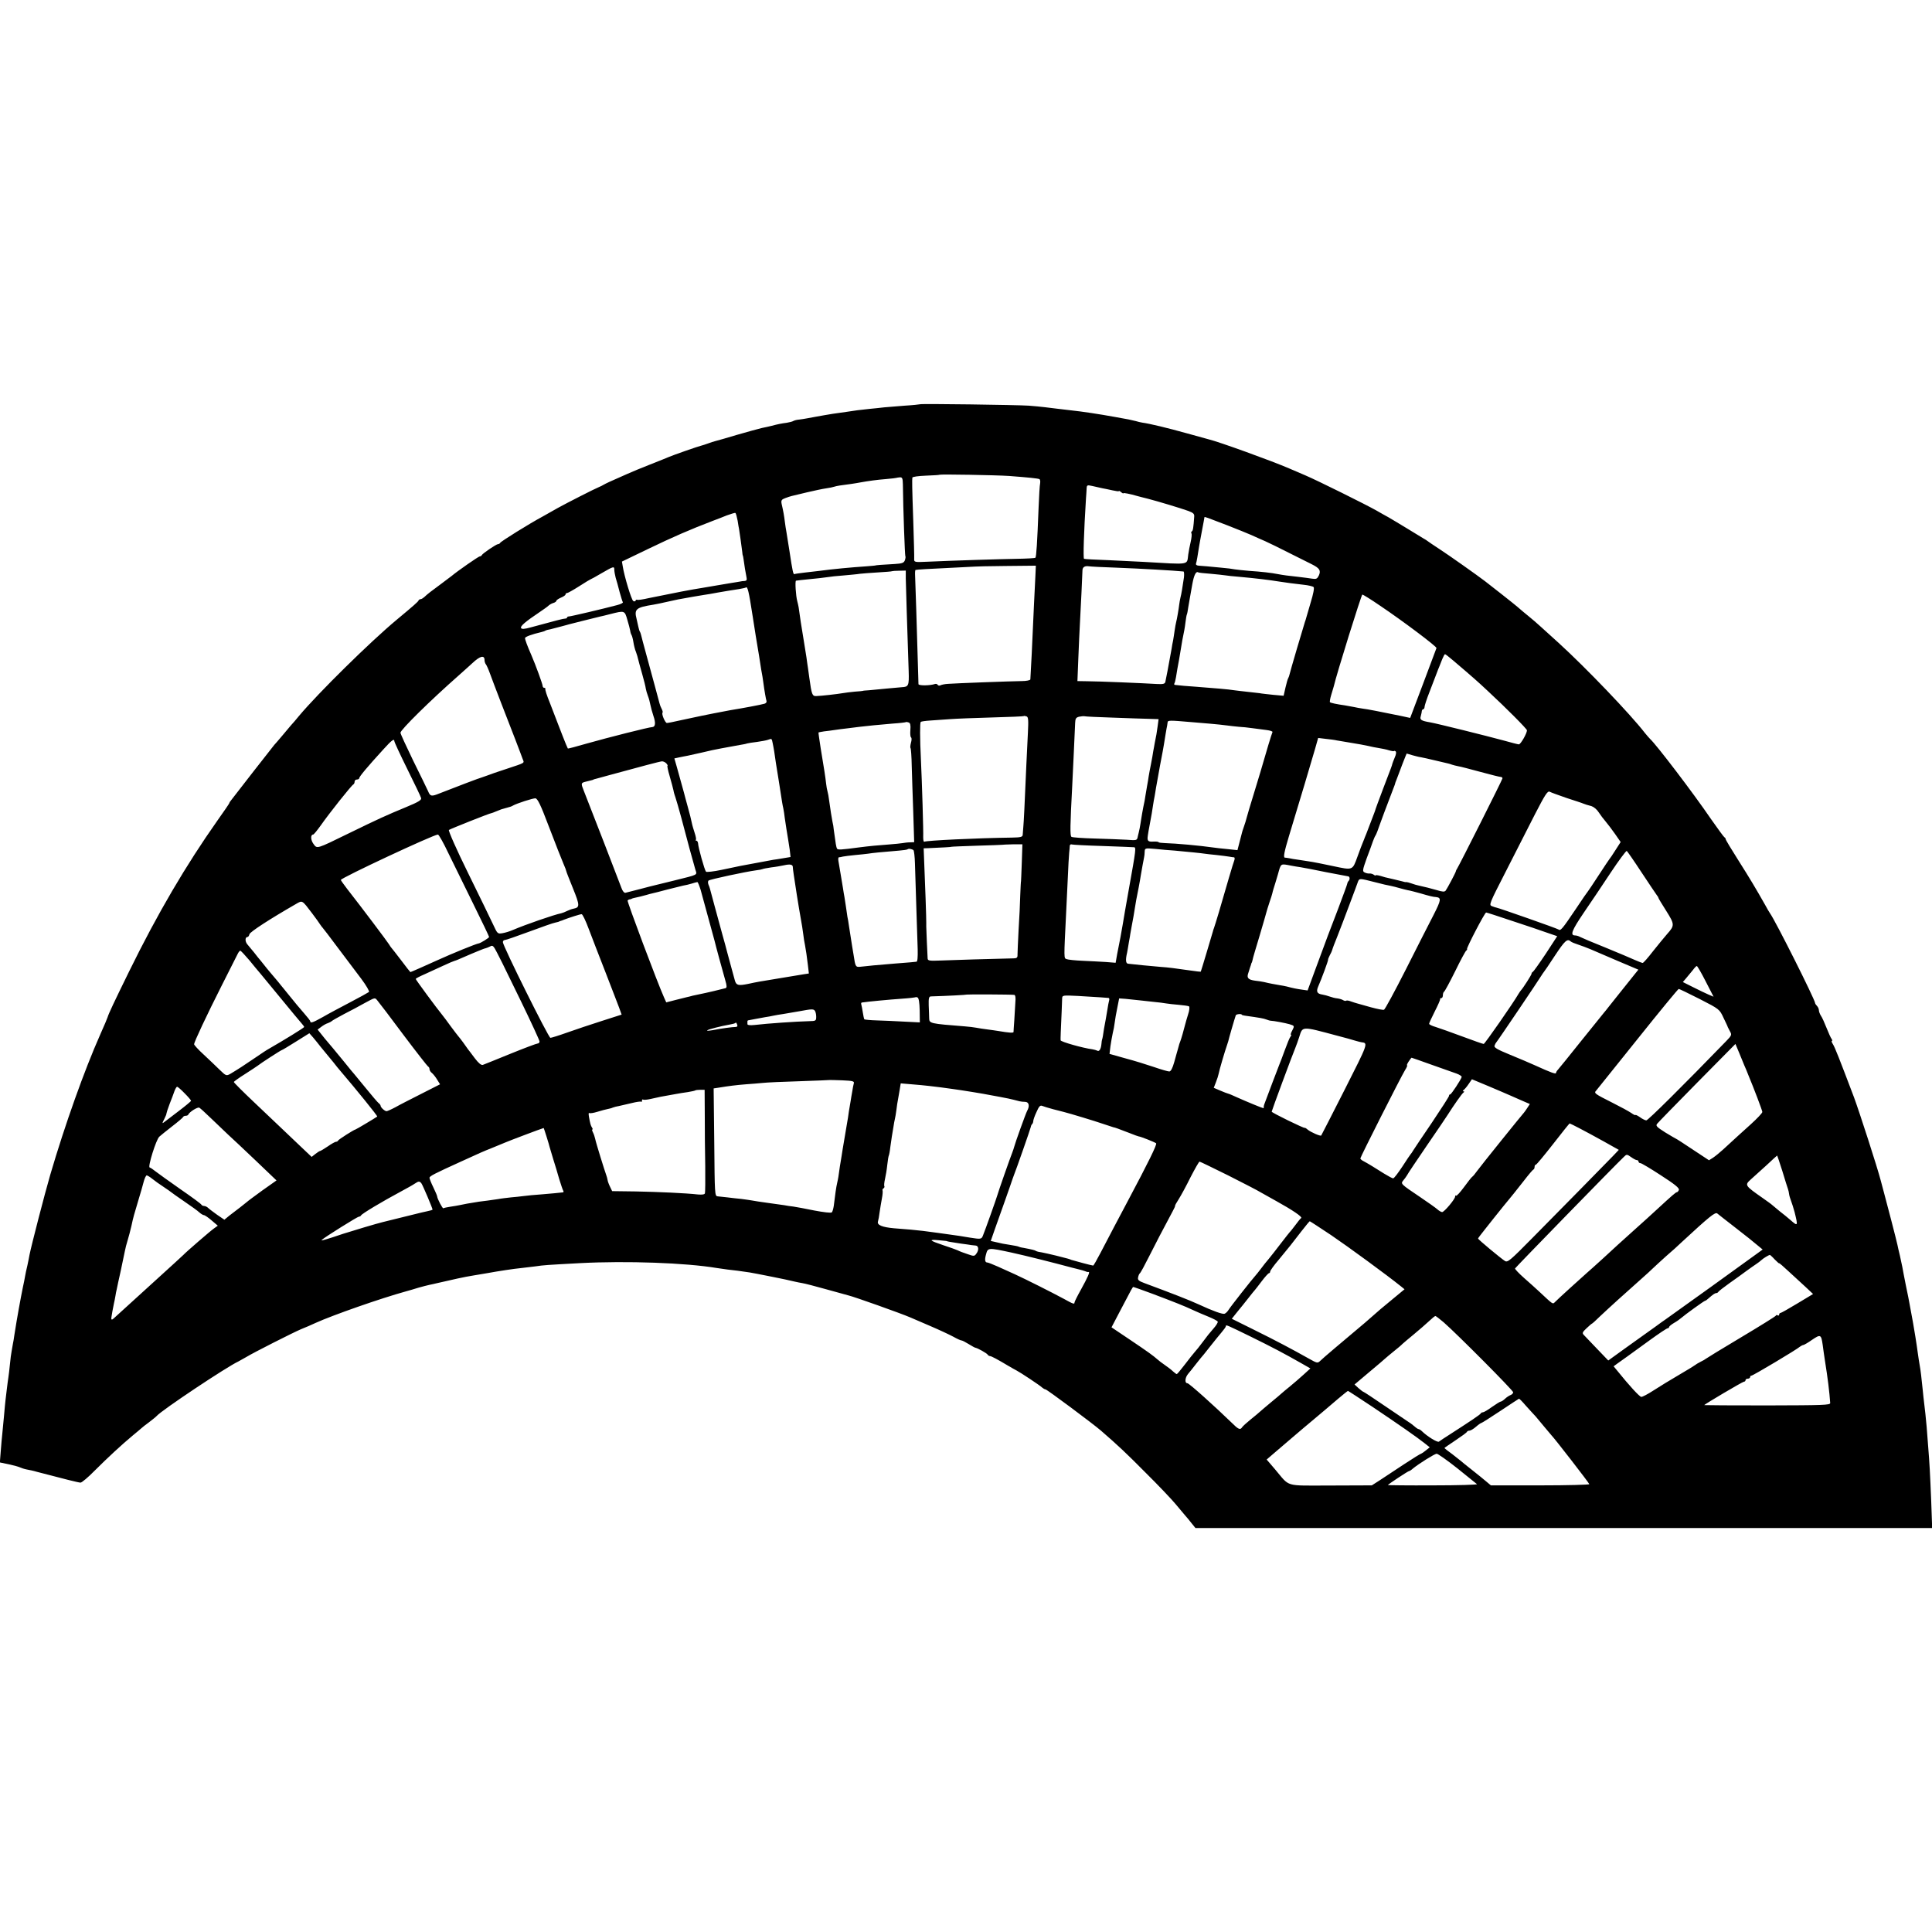 <?xml version="1.0" standalone="no"?>
<!DOCTYPE svg PUBLIC "-//W3C//DTD SVG 20010904//EN"
 "http://www.w3.org/TR/2001/REC-SVG-20010904/DTD/svg10.dtd">
<svg version="1.0" xmlns="http://www.w3.org/2000/svg"
 width="1264pt" height="1264pt" viewBox="0 0 1264 1264"
 preserveAspectRatio="xMidYMid meet">
<g transform="translate(0,1264) scale(0.1,-0.1)"
fill="#000000" stroke="none">
<path d="M6018 9995 c-2 -1 -46 -6 -98 -9 -52 -4 -113 -9 -135 -11 -22 -3 -65
-7 -95 -10 -30 -3 -66 -7 -80 -9 -14 -2 -47 -7 -75 -11 -67 -9 -113 -16 -139
-21 -11 -2 -37 -7 -56 -10 -19 -3 -46 -8 -60 -11 -14 -3 -37 -6 -51 -8 -14 -1
-31 -5 -38 -9 -6 -4 -26 -9 -44 -12 -32 -4 -58 -9 -99 -20 -13 -3 -41 -10 -63
-14 -22 -5 -94 -25 -160 -44 -66 -20 -130 -38 -142 -41 -12 -3 -35 -10 -50
-16 -16 -6 -35 -12 -43 -14 -19 -4 -188 -63 -215 -75 -11 -5 -66 -27 -122 -49
-56 -22 -124 -50 -150 -62 -119 -52 -139 -62 -153 -70 -8 -5 -22 -12 -30 -15
-28 -11 -214 -106 -270 -137 -30 -17 -76 -43 -101 -57 -84 -45 -274 -163 -277
-172 -2 -4 -8 -8 -14 -8 -11 0 -101 -61 -106 -72 -2 -5 -8 -8 -13 -8 -8 0
-146 -96 -184 -128 -5 -4 -37 -28 -69 -52 -63 -46 -90 -67 -111 -87 -8 -7 -18
-13 -23 -13 -6 0 -12 -4 -14 -9 -3 -8 -30 -32 -143 -126 -173 -144 -513 -479
-638 -628 -19 -23 -43 -52 -54 -63 -10 -12 -36 -43 -58 -69 -22 -26 -45 -53
-51 -59 -6 -7 -68 -86 -138 -176 -70 -91 -134 -173 -142 -183 -8 -9 -14 -19
-14 -22 0 -2 -35 -54 -78 -114 -205 -291 -390 -605 -577 -986 -98 -200 -135
-278 -141 -300 -1 -5 -23 -57 -49 -115 -103 -232 -230 -588 -326 -915 -37
-127 -124 -464 -136 -525 -2 -14 -9 -45 -14 -70 -6 -25 -13 -56 -15 -70 -2
-14 -9 -47 -15 -75 -14 -69 -37 -193 -55 -309 -3 -21 -7 -48 -10 -60 -2 -11
-6 -32 -8 -46 -3 -14 -8 -52 -11 -85 -3 -33 -8 -71 -10 -85 -2 -14 -7 -47 -10
-75 -3 -27 -7 -61 -9 -75 -2 -14 -6 -61 -10 -105 -4 -44 -9 -96 -11 -115 -2
-19 -7 -70 -10 -112 l-6 -76 58 -12 c32 -7 65 -16 73 -20 8 -4 29 -11 45 -14
17 -3 46 -9 65 -15 179 -47 274 -71 287 -71 8 0 50 35 92 78 84 84 178 171
249 230 25 20 50 42 56 47 6 6 29 24 51 40 22 17 45 35 50 41 33 38 459 322
535 357 8 4 31 17 50 28 49 30 306 160 360 183 25 10 68 28 95 41 115 52 427
161 590 206 22 6 60 17 85 25 25 7 56 15 70 18 14 3 34 7 45 10 102 24 190 43
235 50 19 3 62 10 95 16 83 15 175 29 227 34 24 3 65 8 92 11 53 8 71 9 291
21 306 16 692 2 895 -32 19 -3 51 -7 70 -10 32 -3 93 -11 145 -19 22 -4 66
-12 105 -20 14 -3 36 -7 50 -10 41 -8 113 -23 140 -30 14 -3 36 -8 50 -10 14
-2 84 -20 155 -40 72 -20 137 -38 145 -40 39 -9 342 -117 405 -144 11 -5 70
-30 130 -56 61 -26 129 -58 153 -71 23 -13 47 -24 53 -24 5 0 26 -11 47 -24
20 -12 40 -24 45 -24 15 -3 72 -35 78 -44 3 -5 10 -10 15 -10 10 0 54 -24 119
-63 22 -13 47 -27 55 -31 24 -12 154 -98 168 -112 7 -6 17 -12 22 -12 9 0 310
-224 363 -270 115 -100 159 -141 292 -275 83 -82 170 -174 195 -204 25 -29 53
-63 63 -75 10 -11 30 -35 43 -52 l25 -31 2410 0 2410 0 -6 171 c-8 195 -11
249 -20 361 -3 44 -8 103 -10 130 -4 47 -11 115 -21 195 -2 19 -6 62 -10 95
-3 33 -8 71 -10 85 -9 52 -14 86 -18 115 -5 41 -25 165 -30 190 -2 11 -7 38
-11 60 -4 22 -9 51 -12 65 -2 14 -13 68 -24 120 -10 52 -21 106 -23 120 -3 14
-10 48 -16 75 -7 28 -14 59 -16 70 -3 18 -78 306 -89 345 -2 8 -11 42 -20 75
-22 86 -142 456 -175 545 -97 256 -125 327 -138 348 -8 12 -11 22 -7 22 4 0 3
6 -2 13 -5 6 -20 39 -33 72 -13 33 -29 69 -37 80 -7 11 -13 27 -13 35 0 9 -6
22 -12 28 -7 7 -13 16 -13 20 -1 23 -261 541 -295 587 -4 6 -19 30 -32 55 -61
108 -100 173 -176 293 -45 71 -82 132 -82 137 0 5 -4 10 -8 12 -4 2 -43 55
-87 118 -118 173 -360 490 -399 525 -6 6 -21 23 -34 39 -94 122 -386 427 -565
590 -43 39 -96 87 -117 106 -21 19 -57 51 -80 69 -24 19 -48 40 -54 45 -10 10
-95 78 -121 98 -5 4 -30 24 -55 43 -25 19 -49 39 -55 43 -51 39 -235 169 -295
208 -41 27 -77 51 -80 54 -3 3 -16 11 -30 19 -14 8 -61 37 -105 64 -44 27 -98
59 -120 72 -22 12 -58 32 -80 45 -67 38 -385 196 -465 230 -41 18 -88 38 -105
45 -118 51 -462 175 -525 190 -8 2 -73 20 -145 40 -125 35 -246 64 -292 70
-11 2 -30 6 -42 10 -11 3 -33 8 -48 11 -16 3 -55 10 -88 16 -104 19 -218 36
-285 43 -58 7 -138 16 -175 21 -22 3 -69 7 -105 10 -75 5 -707 14 -712 9z
m584 -469 c131 -10 190 -16 199 -21 4 -3 6 -15 4 -27 -3 -12 -7 -83 -10 -157
-9 -234 -15 -325 -21 -330 -3 -3 -58 -6 -122 -7 -114 -2 -406 -11 -584 -19
-85 -4 -88 -3 -87 18 1 12 -2 123 -6 247 -8 229 -8 267 -6 285 0 6 40 11 88
13 48 2 88 4 90 6 4 4 368 -2 455 -8z m-695 -54 c2 -171 13 -464 16 -470 3 -4
1 -16 -3 -28 -7 -17 -18 -21 -67 -24 -78 -4 -128 -8 -128 -10 0 0 -25 -3 -55
-5 -103 -7 -221 -18 -310 -30 -19 -2 -62 -7 -95 -11 -33 -4 -63 -8 -67 -10 -8
-5 -13 18 -33 151 -9 55 -18 111 -20 125 -3 14 -7 43 -10 65 -5 41 -10 70 -21
117 -5 24 -1 30 23 39 15 6 35 12 43 14 8 2 53 13 100 24 47 11 103 23 125 26
22 3 46 8 54 11 14 5 42 9 111 18 19 3 46 7 60 10 50 9 106 17 170 22 36 3 66
7 67 8 1 1 10 2 20 3 16 1 19 -6 20 -45z m1303 -26 c14 -2 44 -9 68 -14 23 -5
42 -8 42 -5 0 3 7 0 15 -7 8 -7 15 -10 15 -7 0 4 42 -4 90 -18 8 -2 40 -11 70
-18 69 -18 212 -61 265 -80 32 -12 40 -19 38 -38 -5 -72 -8 -91 -15 -95 -5 -3
-6 -9 -3 -14 3 -5 1 -29 -5 -55 -6 -25 -13 -62 -16 -83 -10 -71 19 -66 -294
-48 -36 2 -137 7 -225 11 -87 3 -161 7 -163 9 -6 7 -1 172 13 396 2 19 3 47 4
61 1 26 3 27 39 19 20 -5 48 -11 62 -14z m-2384 -213 c4 -27 8 -50 9 -53 2 -9
18 -124 21 -150 1 -14 3 -25 4 -25 1 0 3 -12 5 -26 4 -33 13 -87 19 -116 4
-17 0 -23 -12 -24 -9 0 -24 -2 -32 -4 -8 -1 -33 -6 -55 -9 -22 -4 -65 -11 -95
-16 -30 -5 -72 -12 -94 -16 -21 -3 -48 -8 -60 -10 -11 -2 -46 -8 -76 -14 -30
-6 -66 -13 -80 -16 -14 -3 -34 -7 -45 -9 -11 -2 -51 -10 -90 -18 -38 -9 -73
-14 -76 -11 -4 2 -9 0 -11 -6 -1 -5 -8 -6 -15 -2 -12 7 -59 163 -69 228 l-5
30 168 81 c166 80 276 128 428 186 22 8 63 24 90 35 28 10 53 18 56 16 4 -2
10 -25 15 -51z m3204 -30 c63 -25 134 -53 158 -64 23 -10 63 -29 90 -40 26
-12 97 -46 157 -77 61 -30 126 -63 146 -73 52 -26 62 -41 48 -73 -11 -23 -17
-26 -44 -22 -18 3 -58 8 -91 12 -66 7 -97 11 -134 18 -39 8 -109 16 -186 21
-38 3 -81 8 -95 10 -13 3 -53 8 -89 11 -36 3 -78 7 -95 9 -16 1 -40 3 -52 4
-13 1 -21 6 -18 14 4 11 11 53 20 112 2 11 10 58 19 104 9 46 16 85 16 87 0 5
15 -1 150 -53z m-1256 -331 c-2 -37 -6 -119 -9 -182 -10 -232 -22 -477 -24
-495 -1 -6 -27 -11 -58 -11 -75 -1 -426 -14 -479 -18 -22 -1 -46 -6 -52 -10
-6 -3 -13 -2 -17 3 -3 6 -11 8 -18 6 -31 -11 -107 -12 -108 -1 0 6 -2 67 -4
136 -6 214 -16 533 -18 573 -1 20 0 38 3 38 12 3 84 7 230 14 85 4 156 8 157
8 1 1 91 3 201 4 l199 2 -3 -67z m531 54 c158 -6 380 -19 438 -25 4 -1 5 -18
3 -38 -10 -66 -16 -107 -23 -133 -3 -14 -7 -34 -8 -45 -3 -27 -15 -97 -20
-115 -2 -8 -7 -33 -10 -55 -3 -23 -8 -52 -10 -65 -3 -14 -8 -38 -10 -55 -22
-121 -37 -202 -41 -217 -4 -13 -15 -15 -57 -13 -79 5 -384 18 -455 18 l-63 1
6 151 c3 82 8 182 10 220 5 91 17 336 17 355 1 20 16 29 42 25 12 -2 93 -6
181 -9z m-3286 -13 c0 -10 4 -34 9 -53 6 -19 18 -61 26 -94 9 -32 18 -62 21
-66 3 -4 -14 -13 -38 -19 -90 -24 -303 -74 -314 -74 -7 0 -13 -3 -13 -7 0 -4
-6 -7 -12 -7 -12 0 -58 -12 -227 -58 -40 -11 -57 -12 -62 -4 -7 12 30 43 121
104 25 17 51 35 58 42 6 6 21 15 32 18 11 3 20 10 20 14 0 5 14 14 30 21 17 7
30 16 30 21 0 5 4 9 10 9 5 0 41 20 80 45 39 25 72 45 74 45 2 0 35 18 72 40
78 45 83 47 83 23z m1907 -57 c1 -44 9 -324 19 -609 3 -93 -1 -101 -45 -103
-14 -1 -59 -5 -100 -9 -41 -4 -93 -9 -115 -11 -22 -1 -40 -3 -40 -4 0 -1 -23
-3 -52 -5 -29 -3 -65 -7 -80 -10 -34 -6 -139 -18 -173 -19 -26 -1 -30 10 -45
119 -3 22 -7 51 -9 65 -2 14 -7 45 -10 70 -4 25 -11 70 -16 100 -14 82 -30
186 -35 227 -2 11 -6 29 -9 40 -9 32 -16 133 -8 134 4 1 18 2 32 4 104 10 164
17 181 20 10 2 54 7 97 10 42 4 91 8 107 11 17 2 70 6 119 9 49 3 91 6 92 8 2
1 23 3 46 3 l44 1 0 -51z m1995 30 c41 -4 83 -8 94 -10 11 -2 54 -7 95 -10
100 -9 193 -20 260 -31 44 -7 91 -13 160 -21 30 -3 59 -10 64 -15 6 -5 -2 -46
-19 -101 -15 -51 -28 -97 -30 -103 -1 -5 -5 -17 -8 -25 -7 -20 -99 -332 -101
-345 -1 -5 -4 -14 -7 -20 -4 -5 -12 -34 -19 -64 l-12 -53 -67 6 c-36 4 -77 8
-91 11 -14 2 -50 6 -80 9 -30 3 -68 8 -85 10 -34 6 -133 14 -250 23 -69 5 -98
7 -138 12 -5 1 -6 4 -4 9 3 4 8 23 11 42 3 19 7 44 9 55 6 28 15 83 22 125 3
19 8 46 10 60 13 65 16 78 21 119 3 25 7 47 9 51 2 3 6 24 9 46 4 22 9 51 11
64 3 14 10 54 16 90 11 59 24 85 39 75 3 -2 39 -6 81 -9z m-2997 -276 c15 -96
29 -186 32 -200 2 -14 7 -41 10 -60 3 -19 9 -60 14 -90 6 -30 12 -68 14 -85 7
-54 17 -110 21 -122 2 -7 -4 -14 -13 -17 -24 -7 -146 -30 -222 -42 -30 -5
-188 -36 -246 -49 -10 -2 -50 -11 -89 -19 -38 -9 -75 -16 -82 -16 -11 0 -37
60 -28 68 2 3 0 13 -6 24 -6 11 -12 27 -14 36 -5 18 -48 180 -90 332 -14 52
-28 103 -30 113 -2 9 -6 21 -9 25 -3 5 -7 19 -10 33 -3 13 -8 35 -11 49 -17
65 -4 76 110 94 19 3 56 11 82 17 70 16 80 18 178 35 50 8 99 17 110 18 11 2
36 7 55 10 19 3 49 8 65 11 17 3 48 8 70 11 22 4 42 8 44 10 12 11 20 -24 45
-186z m4104 68 c146 -98 374 -269 370 -278 -2 -4 -41 -109 -87 -232 l-85 -225
-60 13 c-127 26 -222 45 -251 48 -16 2 -41 7 -55 10 -14 3 -41 8 -60 11 -57 8
-94 16 -99 21 -2 2 1 23 8 46 7 22 14 48 17 57 19 83 181 601 187 601 5 0 57
-32 115 -72z m-4924 -92 c9 -29 17 -61 19 -72 1 -10 5 -23 9 -29 3 -5 9 -26
12 -46 3 -20 10 -49 17 -65 6 -16 12 -37 14 -47 2 -10 14 -52 26 -95 12 -42
23 -86 24 -97 2 -11 8 -33 14 -48 6 -15 13 -41 16 -58 3 -16 12 -49 20 -73 16
-46 13 -72 -8 -73 -20 0 -292 -69 -426 -107 -69 -20 -125 -35 -126 -33 0 1 -6
13 -12 27 -6 14 -30 75 -53 135 -23 61 -46 119 -50 130 -25 62 -34 91 -32 98
1 4 -2 7 -8 7 -5 0 -10 6 -10 13 0 11 -45 135 -74 202 -26 59 -41 100 -41 110
0 9 44 25 108 40 9 2 21 6 25 9 5 3 19 7 33 9 13 3 44 11 69 18 25 7 50 13 55
15 6 1 48 12 95 24 47 12 94 23 105 26 11 2 43 10 70 17 91 23 92 23 109 -37z
m5403 -267 c134 -114 162 -139 226 -199 123 -114 257 -249 257 -258 0 -20 -41
-92 -53 -92 -6 0 -52 12 -102 26 -103 28 -436 111 -478 118 -59 10 -69 17 -62
39 3 12 7 28 7 35 1 6 5 12 10 12 4 0 8 7 8 15 0 8 15 54 34 102 35 92 48 125
51 133 1 3 5 14 10 25 4 11 14 35 21 53 7 17 15 32 18 32 3 0 26 -18 53 -41z
m-6337 2 c0 -9 4 -21 8 -26 5 -6 17 -32 27 -60 10 -27 42 -113 72 -190 30 -77
72 -187 95 -245 22 -58 44 -115 48 -127 11 -27 18 -22 -105 -63 -55 -18 -111
-37 -125 -43 -14 -5 -31 -11 -37 -13 -11 -2 -179 -66 -278 -105 -52 -21 -60
-20 -74 14 -8 18 -52 108 -98 201 -45 93 -83 175 -83 182 0 19 196 212 380
374 40 36 81 72 90 81 51 48 80 55 80 20z m3555 -475 c-3 -55 -7 -148 -10
-206 -12 -281 -17 -378 -20 -410 -1 -19 -3 -43 -4 -52 -1 -14 -13 -17 -73 -18
-229 -3 -558 -19 -571 -27 -4 -2 -7 10 -7 29 2 33 -8 365 -15 508 -7 143 -7
241 -1 247 3 3 31 7 63 9 32 2 90 6 128 9 39 3 162 8 275 11 113 3 207 7 208
9 2 2 10 1 18 -2 12 -4 13 -25 9 -107z m555 99 c96 -4 203 -7 237 -8 l63 -2
-6 -45 c-6 -45 -9 -62 -19 -110 -2 -14 -7 -38 -10 -55 -2 -16 -9 -55 -15 -85
-6 -30 -13 -66 -15 -80 -2 -14 -6 -41 -10 -60 -3 -19 -8 -48 -11 -65 -2 -16
-8 -50 -14 -75 -5 -25 -11 -61 -14 -80 -3 -19 -7 -46 -10 -60 -3 -14 -8 -37
-12 -52 -5 -27 -6 -27 -73 -22 -38 2 -132 6 -209 8 -77 2 -146 7 -152 11 -10
6 -9 73 5 335 4 74 16 343 19 410 1 29 6 36 26 41 14 3 30 4 35 3 6 -2 89 -6
185 -9z m510 -29 c36 -3 94 -8 130 -11 36 -3 83 -8 105 -11 22 -3 58 -7 80 -9
22 -1 61 -5 88 -9 26 -3 67 -9 92 -12 25 -3 43 -9 40 -14 -4 -7 -47 -149 -61
-200 -2 -8 -26 -89 -54 -180 -28 -91 -53 -174 -55 -184 -2 -10 -10 -35 -17
-55 -7 -20 -13 -38 -13 -41 -1 -3 -7 -29 -15 -58 l-14 -54 -66 7 c-36 3 -76 8
-90 10 -91 13 -245 27 -317 29 -24 1 -43 3 -43 6 0 3 -16 5 -35 4 -31 -2 -38
4 -37 26 0 8 11 73 16 96 6 29 17 94 21 124 2 14 6 36 9 50 2 14 7 39 9 55 3
17 15 84 27 150 13 66 24 127 25 135 3 19 18 113 21 123 1 4 2 13 3 21 1 14
14 14 151 2z m-1834 -52 c-2 -25 0 -47 5 -49 4 -3 4 -18 -1 -34 -4 -16 -6 -32
-3 -35 3 -3 7 -56 8 -118 2 -62 6 -200 10 -305 l6 -193 -28 -1 c-15 0 -37 -3
-48 -5 -11 -2 -51 -6 -90 -9 -69 -5 -124 -10 -194 -19 -120 -16 -139 -17 -145
-8 -5 9 -9 33 -21 123 -1 15 -5 39 -9 55 -6 33 -12 68 -21 134 -3 25 -8 53
-11 62 -3 9 -7 32 -9 50 -5 45 -14 103 -35 228 -9 58 -16 106 -15 108 1 1 18
4 36 7 19 2 50 6 69 9 19 3 58 8 85 11 28 3 64 8 80 10 47 6 123 13 215 21 47
3 87 8 88 10 2 1 10 0 18 -3 9 -3 13 -18 10 -49z m-901 -85 c3 -13 7 -37 10
-54 9 -64 15 -101 19 -125 2 -14 10 -59 16 -100 17 -112 19 -123 25 -150 3
-14 7 -41 9 -60 6 -42 16 -106 22 -140 2 -14 7 -46 11 -71 l5 -46 -48 -8 c-27
-5 -56 -9 -64 -10 -13 -2 -104 -19 -215 -40 -16 -3 -72 -15 -124 -26 -52 -11
-98 -16 -102 -12 -9 9 -51 158 -52 186 -1 9 -6 17 -11 17 -5 0 -7 3 -3 6 3 3
-1 23 -8 44 -7 21 -16 51 -19 67 -3 15 -14 62 -26 103 -11 41 -23 83 -25 93
-14 51 -30 108 -48 173 l-15 52 32 7 c17 3 42 9 56 11 14 3 54 12 90 20 69 16
76 18 130 28 19 3 46 8 60 11 14 3 41 8 60 11 19 3 41 7 48 10 8 2 37 7 65 10
29 4 61 10 72 14 24 9 24 9 30 -21z m3690 17 c11 -2 54 -9 95 -16 41 -6 91
-16 110 -20 19 -5 51 -11 70 -14 19 -3 50 -9 68 -15 17 -5 32 -7 32 -5 0 3 4
2 10 -1 6 -4 5 -19 -5 -41 -8 -19 -15 -38 -16 -42 -2 -11 -5 -18 -60 -162 -28
-74 -52 -139 -53 -145 -2 -5 -8 -23 -15 -40 -6 -16 -16 -41 -21 -55 -5 -14
-15 -38 -21 -55 -7 -16 -13 -32 -14 -35 -1 -3 -5 -12 -8 -20 -4 -8 -20 -51
-36 -95 -33 -91 -29 -89 -161 -61 -46 10 -135 28 -160 31 -14 2 -43 7 -65 10
-22 3 -49 7 -60 10 -11 2 -24 4 -29 4 -11 1 -4 38 27 141 66 216 151 502 170
568 l21 74 50 -6 c28 -3 60 -7 71 -10z m-6165 -5 c0 -6 38 -88 85 -183 47 -95
88 -180 90 -189 4 -13 -17 -26 -97 -59 -133 -55 -179 -76 -378 -173 -213 -104
-205 -102 -230 -67 -18 25 -19 60 -1 60 4 0 26 27 49 59 55 79 203 265 214
269 4 2 8 10 8 18 0 8 7 14 15 14 8 0 15 4 15 8 0 11 53 74 158 189 55 61 72
73 72 54z m6660 -92 c19 -5 44 -12 55 -13 11 -2 53 -11 94 -21 40 -9 78 -18
85 -20 6 -1 18 -5 26 -8 8 -3 26 -7 40 -10 14 -2 79 -19 145 -37 66 -18 126
-33 133 -33 6 0 12 -4 12 -9 0 -8 -280 -564 -298 -593 -4 -5 -7 -12 -7 -15 -1
-9 -57 -114 -67 -127 -7 -9 -21 -8 -60 4 -50 14 -66 18 -115 29 -12 2 -34 9
-48 14 -14 5 -29 9 -33 9 -4 -1 -10 0 -14 1 -5 1 -11 3 -15 4 -31 8 -71 17
-88 21 -11 2 -35 8 -52 14 -18 5 -33 7 -33 4 0 -3 -6 -1 -12 4 -7 5 -20 9 -28
8 -8 -1 -23 2 -32 7 -15 7 -14 15 13 91 17 45 36 96 41 112 6 17 14 35 18 40
4 6 17 39 29 75 13 36 39 106 58 155 19 50 36 95 38 100 1 6 7 24 14 40 6 17
23 60 37 98 14 37 27 67 27 67 1 0 18 -5 37 -11z m-4880 -54 c7 -8 10 -15 7
-15 -3 0 3 -30 14 -67 11 -38 22 -79 25 -93 2 -14 9 -36 14 -50 5 -14 21 -70
36 -125 36 -138 81 -303 93 -343 12 -39 25 -32 -139 -73 -148 -36 -200 -49
-220 -55 -71 -18 -87 -22 -98 -25 -8 -2 -19 11 -26 31 -17 46 -206 535 -246
635 -20 50 -20 53 13 61 18 4 35 9 40 10 4 1 8 2 10 4 1 1 9 3 17 5 8 2 51 14
95 26 191 52 321 87 336 88 9 0 22 -6 29 -14z m5890 -226 c52 -17 102 -33 110
-37 20 -7 21 -8 52 -16 15 -5 36 -22 47 -40 11 -17 32 -45 46 -61 14 -17 42
-53 62 -82 l36 -52 -34 -53 c-18 -29 -36 -55 -39 -58 -3 -3 -34 -50 -70 -105
-36 -55 -67 -102 -70 -105 -3 -3 -39 -54 -79 -115 -91 -135 -101 -147 -115
-136 -9 7 -388 140 -406 143 -3 0 -15 4 -28 9 -22 8 -20 13 89 226 61 120 147
289 191 375 67 130 83 155 97 148 9 -5 59 -23 111 -41z m-6664 -174 c69 -179
71 -184 100 -255 11 -24 19 -47 19 -50 0 -3 20 -54 44 -113 45 -111 45 -124 3
-132 -11 -2 -30 -9 -42 -15 -12 -6 -29 -13 -38 -15 -46 -9 -234 -74 -318 -110
-18 -8 -47 -17 -65 -20 -34 -6 -34 -5 -63 57 -16 35 -90 186 -164 337 -74 150
-130 277 -125 281 7 6 268 110 278 110 2 0 16 5 32 12 34 14 31 13 68 23 17 4
35 10 40 14 26 15 132 49 148 48 14 -2 34 -42 83 -172z m-652 -188 c33 -67
106 -216 163 -332 57 -115 103 -212 103 -215 0 -6 -55 -40 -67 -42 -15 -1
-179 -68 -273 -111 -75 -34 -172 -77 -175 -77 -1 0 -29 35 -61 78 -32 42 -61
79 -64 82 -3 3 -9 12 -15 22 -11 18 -177 239 -275 364 -22 29 -40 54 -40 57 0
13 605 296 635 297 6 0 37 -55 69 -123z m3751 -61 c-2 -67 -5 -121 -5 -121 -1
0 -3 -40 -5 -90 -1 -49 -6 -153 -11 -230 -4 -77 -7 -150 -7 -162 1 -18 -5 -23
-26 -23 -139 -3 -403 -11 -473 -14 -76 -3 -88 -2 -89 13 -2 31 -9 196 -9 209
0 6 0 18 0 25 1 13 -8 274 -14 409 l-3 78 31 1 c89 4 151 7 151 9 0 1 74 4
165 7 91 2 166 6 167 6 1 1 31 2 67 3 l65 0 -4 -120z m530 109 c105 -4 196 -7
203 -8 16 0 15 -10 -33 -277 -18 -102 -36 -203 -39 -225 -4 -22 -11 -62 -16
-90 -5 -27 -15 -76 -21 -107 l-10 -57 -62 5 c-34 2 -102 6 -152 8 -49 2 -98 7
-107 11 -18 7 -18 -3 -3 300 3 55 8 159 11 230 3 72 7 146 9 165 2 19 4 40 4
47 1 7 7 11 14 8 6 -2 98 -7 202 -10z m-1238 -28 c3 -4 8 -42 9 -85 6 -178 15
-493 18 -564 1 -50 -1 -79 -8 -80 -15 -2 -49 -5 -141 -12 -44 -4 -107 -9 -140
-12 -33 -4 -72 -7 -87 -9 -30 -3 -32 1 -43 75 -4 25 -9 52 -10 60 -3 19 -13
83 -21 134 -3 21 -7 48 -10 59 -2 12 -6 39 -9 62 -3 22 -8 51 -10 65 -3 14 -7
41 -10 60 -3 19 -10 60 -15 90 -5 30 -11 67 -14 83 -3 15 -2 27 2 28 4 0 16 2
27 5 11 2 47 7 80 10 33 3 71 7 85 9 23 4 90 11 203 20 27 2 51 6 54 8 6 7 31
3 40 -6z m1708 -2 c87 -8 178 -17 195 -20 8 -1 44 -6 80 -9 36 -4 74 -9 85
-11 11 -2 24 -4 29 -4 4 -1 5 -9 2 -18 -7 -16 -53 -174 -102 -343 -14 -47 -28
-92 -31 -100 -3 -8 -7 -19 -8 -25 -6 -21 -77 -260 -79 -262 -1 -1 -33 2 -71 8
-97 14 -143 20 -190 23 -50 4 -195 18 -215 21 -15 2 -17 26 -6 72 2 11 8 43
12 70 5 26 9 50 9 53 1 3 5 25 9 50 5 25 10 54 12 65 2 10 6 35 9 55 6 38 9
56 25 135 5 28 12 64 14 80 6 37 17 95 21 115 2 8 4 26 4 38 1 23 3 24 69 18
37 -4 94 -9 127 -11z m3055 -143 c50 -76 95 -142 100 -149 6 -7 10 -14 10 -17
0 -3 23 -41 51 -85 56 -89 56 -96 6 -152 -17 -20 -59 -70 -92 -112 -33 -43
-63 -77 -68 -77 -4 0 -27 9 -50 19 -23 11 -110 47 -192 81 -83 33 -158 65
-167 70 -10 6 -25 10 -33 10 -34 0 -22 32 55 146 45 65 125 185 178 265 53 80
101 144 105 142 4 -3 48 -66 97 -141z m-5553 35 c0 -12 8 -64 27 -187 11 -68
17 -105 26 -155 5 -27 12 -70 15 -95 3 -25 8 -58 12 -75 3 -16 7 -41 9 -55 2
-14 6 -48 10 -77 l6 -52 -33 -5 c-19 -3 -92 -15 -163 -27 -128 -21 -142 -23
-201 -36 -64 -13 -78 -10 -87 22 -12 45 -49 178 -53 195 -2 8 -15 58 -30 110
-25 90 -74 273 -80 295 -1 6 -6 18 -10 28 -4 10 -4 22 1 26 9 8 243 58 311 67
19 2 38 6 42 8 3 2 29 7 56 11 28 3 66 10 85 14 40 9 57 5 57 -12z m3263 9
c14 -3 41 -7 60 -10 19 -3 94 -17 165 -32 72 -14 136 -26 143 -27 13 0 16 -19
5 -31 -4 -3 -8 -12 -9 -19 -1 -7 -28 -79 -59 -162 -60 -155 -69 -180 -151
-402 l-49 -133 -35 5 c-36 5 -61 10 -102 21 -13 3 -34 7 -48 9 -29 5 -64 11
-100 20 -14 3 -40 7 -59 9 -44 6 -55 18 -45 47 4 13 9 27 10 32 1 4 3 9 4 12
1 3 4 10 5 15 1 6 3 11 5 13 1 1 3 9 5 17 1 9 22 79 45 155 23 77 43 147 45
155 2 8 11 38 20 65 10 28 18 55 19 60 1 6 5 19 8 30 4 11 16 52 28 92 22 78
15 73 90 59z m543 -107 c45 -12 93 -23 107 -25 14 -3 39 -9 55 -14 17 -5 41
-11 55 -14 14 -2 51 -12 84 -21 58 -17 81 -23 101 -24 36 -4 34 -19 -16 -117
-28 -54 -110 -215 -182 -358 -72 -142 -136 -260 -142 -262 -7 -3 -45 5 -86 16
-41 12 -81 23 -89 25 -8 2 -27 8 -41 13 -15 6 -29 8 -32 5 -3 -3 -12 -1 -19 3
-7 5 -24 10 -38 12 -14 1 -36 7 -50 12 -14 5 -35 11 -48 13 -35 5 -42 19 -28
52 22 50 68 174 65 177 -1 2 4 14 11 28 8 14 15 30 16 35 1 6 16 46 34 90 17
44 54 139 80 210 27 72 52 138 55 148 9 21 10 21 108 -4z m-4409 -51 c25 -90
86 -313 91 -333 6 -27 53 -199 70 -258 11 -37 11 -49 2 -52 -16 -5 -135 -33
-167 -39 -14 -3 -35 -7 -47 -10 -13 -4 -31 -8 -40 -10 -10 -2 -44 -11 -76 -19
l-58 -15 -14 31 c-44 98 -244 631 -239 636 3 3 10 7 15 7 5 1 10 2 12 4 2 2
17 6 55 14 13 3 32 8 42 11 10 3 27 8 37 10 10 2 54 13 98 25 44 11 91 23 105
26 14 2 39 8 55 13 17 5 33 10 37 10 4 1 13 -23 22 -51z m-2543 -152 c24 -32
49 -66 54 -75 6 -9 13 -18 16 -21 3 -3 48 -61 99 -130 52 -69 121 -160 153
-203 33 -44 55 -82 51 -87 -5 -4 -61 -35 -124 -68 -63 -33 -144 -76 -178 -96
-64 -36 -82 -42 -82 -28 0 4 -18 27 -40 52 -22 25 -43 50 -47 55 -5 6 -28 35
-53 65 -25 30 -48 60 -53 65 -4 6 -21 26 -37 45 -17 19 -40 48 -53 63 -12 15
-30 38 -40 50 -10 12 -31 37 -45 56 -15 18 -35 42 -44 53 -16 19 -15 48 2 48
4 0 10 8 12 18 5 16 133 99 305 198 42 24 38 27 104 -60z m7852 -51 c89 -29
192 -64 228 -77 l67 -23 -75 -115 c-42 -63 -80 -116 -84 -118 -5 -2 -9 -8 -9
-13 0 -7 -56 -95 -70 -109 -3 -3 -9 -13 -15 -22 -33 -58 -221 -328 -228 -328
-5 0 -68 22 -140 49 -73 27 -151 55 -174 62 -24 7 -43 16 -43 21 0 5 17 41 37
81 20 39 36 75 35 80 -1 4 2 7 8 7 6 0 10 9 10 19 0 11 4 21 8 23 4 2 37 62
72 133 35 72 68 133 73 136 5 3 7 8 5 10 -5 6 116 239 125 239 4 0 81 -25 170
-55z m-6041 -53 c20 -53 69 -180 109 -282 39 -102 80 -206 89 -231 l17 -47
-131 -42 c-72 -23 -174 -57 -227 -76 -53 -19 -102 -34 -108 -34 -12 0 -311
601 -311 626 0 8 6 14 13 14 7 0 79 25 160 55 81 30 157 57 170 59 12 3 23 5
25 7 1 1 5 2 10 4 4 1 14 4 22 8 31 12 105 36 115 36 6 1 27 -43 47 -97z
m6424 -81 c5 -5 27 -14 49 -21 22 -7 58 -21 80 -30 22 -10 102 -44 177 -76
l137 -58 -33 -41 c-17 -22 -59 -74 -92 -115 -32 -41 -66 -83 -74 -93 -8 -11
-19 -24 -25 -31 -5 -6 -73 -90 -150 -186 -77 -96 -145 -181 -152 -188 -7 -7
-13 -17 -13 -22 0 -9 -32 2 -135 49 -33 15 -108 47 -167 71 -83 34 -105 47
-100 59 3 9 8 18 11 21 6 5 279 409 296 438 6 9 12 19 15 22 3 3 36 51 73 108
65 98 81 113 103 93z m-6990 -141 c4 -8 60 -124 126 -258 65 -134 118 -249
118 -256 0 -7 -6 -13 -12 -13 -7 0 -87 -30 -178 -67 -91 -37 -172 -70 -181
-73 -11 -3 -28 11 -53 44 -20 26 -39 53 -44 58 -4 6 -19 26 -32 45 -14 19 -28
37 -31 40 -3 3 -25 32 -49 64 -24 33 -49 67 -56 75 -37 45 -174 231 -174 236
0 4 26 17 58 31 31 14 86 39 122 56 36 17 70 31 75 32 6 1 32 12 59 24 27 12
50 22 51 22 1 0 20 8 41 17 22 9 44 18 51 19 6 1 19 7 30 12 16 10 22 4 45
-41 15 -29 30 -59 34 -67z m-1655 18 c28 -35 61 -74 73 -88 11 -14 73 -88 136
-165 63 -77 123 -149 132 -159 10 -11 18 -22 18 -25 0 -5 -137 -89 -228 -141
-15 -8 -56 -35 -92 -60 -67 -46 -115 -77 -162 -105 -27 -15 -29 -15 -72 27
-24 24 -72 69 -105 100 -34 31 -61 61 -61 66 0 15 82 189 182 387 50 99 96
190 102 202 6 13 14 23 18 23 4 0 30 -28 59 -62z m9528 -138 l52 -101 -33 14
c-18 8 -63 29 -100 48 l-68 34 23 27 c13 15 32 38 43 52 10 14 22 26 25 26 4
0 30 -45 58 -100z m-39 -116 c129 -66 130 -67 156 -123 15 -31 28 -58 28 -61
1 -3 8 -16 15 -29 12 -21 10 -26 -26 -63 -281 -290 -511 -518 -522 -518 -7 0
-26 9 -42 21 -16 11 -29 17 -29 14 0 -3 -12 2 -27 13 -16 11 -71 41 -123 67
-119 60 -123 63 -107 80 7 8 129 160 272 339 143 179 264 326 268 326 4 0 66
-30 137 -66z m-4484 27 c7 -1 10 -19 7 -48 -2 -27 -5 -79 -7 -118 -3 -38 -5
-73 -5 -77 -1 -7 -31 -5 -101 7 -14 2 -45 7 -70 10 -25 3 -57 8 -72 11 -15 3
-49 7 -75 9 -229 18 -233 19 -234 53 0 15 -2 53 -3 85 -1 45 1 57 14 58 105 3
234 10 236 12 2 2 288 1 310 -2z m564 -16 c25 -2 49 -4 53 -4 5 -1 6 -9 3 -18
-3 -10 -7 -34 -10 -53 -8 -48 -15 -89 -23 -130 -3 -19 -7 -43 -8 -52 -2 -10
-4 -19 -5 -20 -1 -2 -3 -15 -4 -29 -3 -33 -15 -51 -27 -43 -6 3 -20 7 -32 9
-62 8 -207 49 -208 59 -1 11 1 60 7 191 1 33 3 70 3 82 1 22 3 22 104 17 56
-3 122 -7 147 -9z m-1183 -85 l1 -79 -101 5 c-56 3 -137 7 -179 8 -43 1 -80 5
-83 7 -2 3 -7 23 -10 45 -3 21 -8 45 -10 52 -2 6 -1 12 3 13 48 7 178 19 262
25 47 3 87 8 88 9 2 2 9 2 15 -1 8 -3 13 -34 14 -84z m-3547 63 c9 -10 85
-110 169 -223 85 -113 158 -206 162 -208 5 -2 9 -9 9 -17 0 -7 7 -19 17 -26 9
-8 24 -27 34 -44 l18 -29 -122 -62 c-67 -34 -144 -73 -170 -88 -26 -14 -53
-26 -58 -26 -12 0 -39 25 -39 36 0 4 -6 12 -14 18 -7 6 -44 49 -82 96 -38 47
-71 87 -74 90 -3 3 -35 41 -70 85 -36 44 -67 82 -70 85 -3 3 -27 32 -54 64
l-48 60 24 18 c13 10 32 21 43 24 11 4 22 10 25 13 3 4 39 24 80 46 41 21 102
53 135 72 71 38 67 38 85 16z m4980 3 c25 -3 70 -8 100 -11 30 -3 66 -7 80
-10 14 -2 51 -7 82 -9 32 -3 62 -7 67 -10 5 -4 3 -27 -6 -53 -8 -27 -16 -52
-17 -58 -11 -44 -28 -103 -33 -115 -6 -15 -8 -21 -17 -55 -3 -11 -14 -48 -23
-82 -12 -43 -23 -63 -33 -63 -9 0 -54 13 -100 29 -47 16 -131 42 -188 57
l-103 29 6 50 c4 28 11 66 15 85 5 19 11 51 13 70 2 19 10 63 17 97 l12 61 42
-3 c22 -2 61 -6 86 -9z m-2118 -70 c4 -6 8 -23 8 -38 0 -27 -3 -28 -47 -29
-83 -2 -273 -15 -357 -25 -29 -3 -46 -1 -46 6 0 5 0 13 0 18 0 4 3 7 8 7 4 1
23 4 42 8 19 3 49 9 65 12 17 2 41 7 55 10 14 3 43 8 65 11 22 4 69 12 105 18
81 15 93 16 102 2z m2793 -26 c0 -1 9 -3 20 -5 100 -14 122 -18 140 -25 11 -4
23 -8 28 -8 23 -1 96 -15 124 -23 32 -10 33 -11 18 -40 -9 -16 -13 -29 -9 -29
4 0 2 -6 -3 -12 -6 -7 -22 -47 -37 -88 -15 -41 -31 -84 -36 -95 -4 -11 -24
-63 -44 -115 -19 -52 -41 -108 -47 -125 -7 -16 -12 -33 -11 -37 1 -5 0 -8 -3
-8 -6 0 -108 42 -175 72 -24 11 -49 22 -55 23 -5 1 -29 10 -52 20 l-42 18 14
36 c8 20 16 45 18 56 3 20 43 155 54 185 3 8 7 21 9 28 2 12 40 143 49 169 3
9 40 12 40 3z m-3302 -64 c4 -9 0 -15 -11 -15 -20 0 -90 -9 -150 -21 -24 -4
-40 -5 -35 -1 8 7 87 27 148 38 17 3 32 7 34 9 7 6 8 5 14 -10z m3922 -71 c50
-13 105 -28 123 -34 18 -5 36 -10 40 -10 44 -5 43 -7 -110 -309 -83 -163 -152
-299 -154 -301 -5 -6 -67 21 -88 38 -10 9 -19 14 -20 12 -2 -5 -216 99 -216
106 0 6 137 376 155 418 7 17 18 48 25 70 23 72 13 72 245 10z m-6647 -74 c15
-18 34 -41 42 -51 8 -10 27 -33 42 -51 14 -19 36 -45 48 -59 100 -117 242
-292 238 -295 -7 -6 -139 -85 -143 -85 -8 0 -110 -65 -113 -72 -2 -5 -8 -8
-14 -8 -5 0 -29 -13 -53 -30 -24 -16 -47 -30 -50 -30 -4 0 -18 -9 -32 -20
l-24 -19 -76 72 c-42 40 -97 92 -123 117 -26 25 -106 101 -178 169 -73 69
-132 128 -132 132 0 3 33 27 73 52 39 25 77 50 82 54 18 15 154 103 159 103 3
0 44 25 92 55 l88 55 24 -27 c13 -16 36 -43 50 -62z m9314 -121 c6 -14 12 -27
13 -30 1 -3 6 -16 12 -30 38 -91 93 -236 93 -245 0 -7 -34 -43 -76 -81 -73
-66 -90 -81 -181 -165 -21 -19 -50 -43 -65 -53 l-27 -17 -106 70 c-58 39 -108
71 -110 71 -2 0 -33 19 -70 41 -57 36 -64 44 -53 57 7 9 125 130 262 269 l250
253 24 -57 c13 -32 28 -69 34 -83z m-2046 4 c71 -25 145 -51 164 -58 19 -7 34
-17 33 -22 -4 -17 -68 -114 -75 -114 -5 0 -8 -4 -8 -10 0 -5 -51 -84 -112
-175 -62 -91 -117 -173 -123 -183 -5 -9 -12 -19 -15 -22 -3 -3 -28 -40 -55
-82 -28 -42 -54 -77 -60 -77 -5 -1 -32 14 -60 31 -63 40 -104 65 -132 80 -13
6 -23 15 -23 19 0 9 264 531 292 577 11 17 17 32 14 32 -4 0 1 11 10 25 9 14
18 25 19 25 2 0 61 -21 131 -46z m-3780 -122 c-3 -9 -7 -33 -10 -52 -4 -19 -8
-48 -11 -65 -3 -16 -8 -46 -11 -65 -2 -19 -9 -62 -15 -95 -13 -77 -17 -98 -26
-154 -4 -25 -8 -48 -8 -51 -2 -7 -18 -111 -20 -130 -1 -8 -5 -26 -8 -40 -6
-24 -14 -81 -22 -149 -3 -19 -8 -38 -13 -43 -5 -5 -55 1 -113 12 -57 12 -119
23 -138 26 -19 2 -46 6 -60 9 -14 2 -62 9 -107 15 -44 6 -91 13 -105 16 -13 2
-44 7 -69 10 -25 2 -65 7 -90 10 -25 3 -54 6 -65 7 -19 2 -19 13 -22 354 l-4
352 33 5 c67 11 115 17 178 22 36 2 85 7 110 9 25 3 133 8 240 11 107 4 196 7
197 8 1 0 38 0 83 -2 70 -3 80 -6 76 -20z m4299 -81 c22 -10 59 -26 82 -36
l42 -18 -17 -26 c-9 -14 -19 -28 -22 -31 -10 -10 -285 -351 -307 -382 -12 -17
-26 -34 -31 -37 -5 -3 -29 -34 -54 -68 -25 -34 -48 -59 -52 -56 -3 4 -6 1 -6
-6 0 -16 -71 -101 -85 -101 -6 0 -20 8 -31 18 -10 9 -62 46 -114 81 -125 84
-127 86 -110 107 8 9 19 24 25 34 5 11 64 98 130 195 66 96 127 186 135 199
42 66 95 142 105 148 6 5 6 8 0 8 -6 0 -6 3 0 8 6 4 21 21 33 39 l22 32 108
-45 c59 -25 125 -53 147 -63z m-3805 64 c25 -3 59 -7 75 -9 17 -2 53 -7 80
-11 53 -7 202 -31 245 -40 14 -3 41 -8 60 -11 30 -5 78 -15 130 -29 8 -2 25
-4 38 -4 24 -1 30 -27 12 -59 -9 -16 -80 -214 -85 -236 -1 -6 -7 -22 -12 -36
-13 -32 -93 -260 -98 -280 -4 -16 -80 -230 -95 -266 -9 -22 -15 -22 -85 -11
-31 6 -100 16 -145 22 -14 2 -43 6 -65 9 -77 11 -121 16 -175 21 -30 2 -80 7
-111 9 -77 7 -112 21 -105 44 3 9 8 37 11 62 4 25 10 65 15 90 5 24 6 48 4 52
-2 3 0 9 6 13 6 4 8 10 6 14 -3 4 -1 25 4 47 5 21 12 63 15 93 3 30 8 57 10
61 2 3 7 28 10 56 4 27 8 58 10 69 2 11 6 38 10 60 3 22 8 47 10 55 2 8 7 35
10 60 3 25 7 52 9 60 1 8 6 37 11 63 l8 49 71 -6 c39 -3 91 -8 116 -11z
m-4872 -48 c23 -23 42 -45 42 -49 0 -3 -37 -34 -82 -68 -46 -35 -89 -68 -97
-74 -10 -8 -10 -3 3 21 9 18 16 35 15 38 0 3 9 32 21 63 12 31 27 69 32 85 6
15 13 27 17 27 4 0 26 -19 49 -43z m3403 -144 c0 -93 1 -242 3 -333 1 -91 0
-170 -2 -177 -2 -8 -18 -10 -44 -8 -80 9 -257 17 -408 20 l-155 2 -14 29 c-8
16 -15 36 -16 44 -1 8 -5 22 -8 30 -12 33 -69 216 -73 239 -3 13 -9 32 -15 43
-5 10 -7 18 -4 18 4 0 3 6 -2 13 -8 13 -12 25 -20 72 -3 17 -2 27 2 23 4 -3
28 0 53 8 26 8 56 16 67 18 11 2 27 6 35 10 8 3 26 8 40 10 14 3 51 12 82 19
32 8 60 12 63 9 3 -3 5 0 5 7 0 7 4 10 8 7 4 -3 26 -1 48 4 47 11 92 20 119
24 11 2 34 6 50 9 17 3 50 9 75 12 25 4 47 9 49 11 2 2 17 4 33 4 l28 0 1
-167z m2279 40 c30 -8 62 -16 70 -18 40 -10 202 -59 254 -77 32 -11 63 -21 70
-23 12 -2 28 -8 106 -38 30 -12 57 -22 60 -22 11 0 106 -38 114 -45 7 -7 -52
-127 -184 -375 -53 -100 -131 -247 -180 -342 -24 -46 -45 -83 -48 -83 -8 0
-123 31 -142 37 -17 7 -13 6 -100 28 -36 9 -78 18 -93 21 -16 2 -33 6 -38 9
-9 6 -25 10 -83 21 -16 2 -32 7 -35 9 -4 2 -27 6 -51 10 -50 8 -51 8 -97 19
l-31 7 25 72 c14 40 45 128 70 197 24 69 46 130 47 135 2 6 6 17 9 25 12 28
109 305 111 317 1 7 5 16 9 19 4 4 7 13 7 19 0 7 9 34 21 59 16 37 24 46 37
41 9 -4 42 -14 72 -22z m-5510 -59 c36 -34 86 -82 111 -106 26 -23 108 -101
183 -172 l135 -129 -92 -65 c-51 -37 -97 -71 -103 -77 -6 -5 -26 -21 -44 -35
-18 -14 -49 -37 -68 -52 l-34 -28 -47 32 c-25 18 -52 38 -59 45 -7 7 -19 13
-27 13 -7 0 -15 4 -17 8 -1 5 -64 51 -138 102 -74 52 -147 104 -162 116 -15
12 -32 24 -39 26 -13 4 42 181 63 201 7 7 45 37 83 67 39 30 72 58 73 62 2 5
10 8 17 8 7 0 15 3 17 8 7 17 61 51 72 45 6 -3 40 -34 76 -69z m8954 -66 c33
-17 105 -56 159 -86 l98 -55 -38 -40 c-55 -57 -338 -345 -526 -535 -146 -148
-163 -163 -181 -152 -28 18 -176 141 -176 147 0 2 21 30 46 61 25 31 51 64 57
72 43 54 94 117 102 126 14 16 30 37 95 119 30 39 58 72 62 73 5 2 8 10 8 18
0 8 4 14 8 14 5 0 55 61 113 135 57 74 106 134 108 135 2 0 31 -14 65 -32z
m-6758 -55 c10 -32 19 -62 20 -68 1 -5 12 -40 23 -77 12 -38 30 -97 40 -133
11 -35 22 -69 26 -75 3 -5 3 -10 -2 -11 -32 -4 -68 -7 -138 -13 -44 -3 -97 -8
-118 -11 -22 -3 -60 -7 -85 -9 -26 -3 -63 -7 -83 -11 -20 -3 -51 -7 -70 -10
-30 -3 -73 -9 -134 -20 -11 -2 -31 -6 -45 -9 -14 -3 -43 -8 -64 -11 -22 -3
-42 -8 -45 -10 -5 -5 -40 62 -41 78 0 4 -11 30 -25 59 -14 28 -25 57 -25 62 0
11 31 27 205 106 133 61 145 66 205 90 30 12 69 28 85 35 22 10 239 92 252 95
1 0 9 -26 19 -57z m7133 -153 c6 0 11 -4 11 -10 0 -5 6 -10 13 -10 6 0 67 -36
134 -80 90 -58 121 -83 117 -95 -3 -8 -9 -15 -13 -15 -7 0 -30 -20 -132 -114
-30 -28 -93 -85 -139 -126 -119 -107 -119 -107 -211 -192 -46 -42 -94 -85
-107 -96 -32 -28 -193 -174 -209 -191 -15 -15 -11 -17 -103 69 -20 19 -65 59
-99 89 -34 30 -60 58 -59 62 3 7 654 675 712 730 18 18 20 18 47 -1 15 -11 32
-20 38 -20z m952 -72 c17 -57 34 -110 37 -118 3 -8 6 -23 7 -32 1 -9 7 -30 13
-45 6 -15 16 -48 23 -73 23 -93 22 -95 -27 -52 -17 15 -49 41 -70 57 -20 17
-42 35 -48 40 -6 6 -34 26 -61 45 -120 84 -122 86 -80 124 19 17 66 59 103 93
37 35 68 63 69 63 1 0 16 -46 34 -102z m-3626 -28 c99 -50 196 -100 215 -112
19 -11 64 -36 100 -56 105 -58 173 -104 163 -111 -5 -3 -22 -24 -38 -46 -17
-22 -32 -42 -36 -45 -3 -3 -29 -36 -59 -75 -29 -38 -65 -84 -79 -101 -14 -16
-37 -45 -51 -64 -14 -18 -29 -38 -35 -44 -23 -25 -163 -203 -176 -224 -7 -12
-19 -24 -27 -27 -13 -5 -75 17 -172 62 -61 28 -169 70 -352 138 -38 14 -46 21
-42 38 2 11 7 23 11 26 5 3 32 53 61 111 46 91 80 157 155 297 10 18 17 34 15
35 -1 2 10 21 24 43 14 22 49 86 77 143 29 56 55 102 59 102 4 0 88 -41 187
-90z m-7038 -23 c15 -12 48 -36 73 -52 25 -17 47 -32 50 -35 3 -3 41 -30 85
-60 44 -30 89 -62 99 -72 11 -10 25 -18 30 -18 6 0 29 -16 51 -35 l40 -34 -25
-18 c-22 -15 -186 -157 -200 -173 -3 -3 -81 -75 -175 -160 -224 -204 -255
-232 -277 -252 -16 -16 -22 -15 -19 4 1 12 11 63 16 88 3 14 8 36 10 50 2 14
6 35 9 46 2 12 14 66 26 120 12 55 24 113 27 129 3 17 11 48 18 70 7 22 18 65
25 95 12 57 17 73 49 180 11 36 25 84 31 108 6 23 15 42 20 42 4 0 21 -10 37
-23z m1760 -29 c9 -12 73 -163 73 -172 0 -2 -17 -7 -37 -11 -21 -5 -42 -9 -48
-11 -24 -6 -222 -55 -239 -59 -38 -9 -202 -58 -261 -77 -106 -36 -150 -49
-140 -40 24 21 234 152 243 152 6 0 12 4 14 8 3 10 142 93 258 155 41 22 84
46 95 54 24 16 30 16 42 1z m8598 -291 c61 -47 125 -98 143 -114 l34 -28 -44
-32 c-40 -30 -549 -396 -591 -425 -11 -7 -41 -29 -67 -48 -26 -19 -58 -42 -70
-50 -12 -8 -70 -50 -130 -93 l-108 -78 -74 77 c-40 42 -79 83 -86 90 -12 12
-9 19 18 44 18 17 33 30 35 30 2 0 26 21 53 48 55 52 173 159 267 242 33 29
69 62 81 74 12 11 50 47 85 78 36 31 81 71 100 90 185 171 220 199 234 189 5
-5 60 -47 120 -94z m-2646 -48 c112 -76 365 -261 458 -336 l22 -18 -87 -72
c-48 -39 -101 -84 -118 -100 -17 -15 -42 -37 -55 -48 -145 -122 -277 -233
-291 -248 -18 -17 -21 -16 -76 15 -103 58 -214 117 -360 189 l-143 71 35 44
c20 24 53 65 74 92 20 26 39 49 42 52 3 3 23 29 45 58 21 28 43 52 47 52 4 0
8 5 8 11 0 6 25 41 56 77 68 82 86 105 149 187 28 36 52 65 54 65 2 0 65 -41
140 -91z m-2514 -39 c0 -2 24 -6 90 -16 33 -4 65 -9 70 -10 6 -1 18 -2 28 -3
20 -1 23 -30 4 -54 -11 -16 -16 -17 -57 -2 -25 8 -54 19 -65 25 -11 5 -53 20
-93 33 -92 31 -100 39 -32 33 30 -3 55 -5 55 -6z m423 -75 c91 -20 267 -64
397 -99 6 -2 24 -6 40 -10 17 -4 37 -10 45 -13 8 -4 18 -6 22 -5 11 3 -5 -34
-51 -117 -23 -41 -41 -78 -41 -82 0 -14 -8 -11 -73 25 -78 42 -245 126 -317
159 -30 13 -81 36 -113 51 -32 14 -62 26 -67 26 -16 0 -19 17 -9 53 12 45 13
45 167 12z m4993 -45 c16 -16 29 -28 29 -25 0 3 28 -21 62 -53 34 -31 84 -77
111 -102 l49 -46 -103 -62 c-56 -34 -106 -62 -110 -62 -5 0 -9 -5 -9 -11 0 -5
-4 -8 -9 -5 -5 4 -11 3 -13 -2 -1 -4 -104 -68 -228 -142 -124 -74 -227 -137
-230 -140 -3 -3 -18 -12 -35 -20 -16 -8 -32 -18 -35 -21 -3 -3 -50 -32 -105
-64 -55 -32 -130 -78 -167 -102 -37 -24 -73 -43 -80 -42 -11 0 -79 74 -157
171 l-24 29 23 17 c13 9 43 31 66 47 23 17 90 65 149 108 58 42 110 77 116 77
5 0 9 4 9 8 0 4 14 16 31 26 18 10 39 25 48 33 25 22 151 113 157 113 3 0 12
6 19 13 33 29 45 37 54 37 5 0 11 4 13 8 2 4 35 30 73 57 39 27 88 63 111 80
23 16 51 37 64 45 12 8 28 20 34 26 11 11 48 33 55 34 2 0 17 -13 32 -30z
m-4070 -225 c143 -54 209 -80 264 -106 22 -10 67 -30 100 -43 32 -13 61 -28
62 -33 2 -5 -10 -25 -27 -44 -34 -39 -35 -41 -75 -94 -16 -22 -38 -49 -48 -60
-10 -11 -39 -48 -65 -82 -26 -34 -50 -63 -53 -63 -3 0 -14 8 -25 18 -10 10
-35 29 -54 42 -19 13 -40 29 -46 35 -31 27 -61 49 -177 127 l-125 84 55 105
c80 153 83 159 88 159 2 0 59 -20 126 -45z m1905 -187 c90 -79 454 -445 454
-457 0 -6 -8 -15 -17 -18 -10 -4 -27 -15 -37 -25 -11 -10 -23 -18 -28 -18 -4
0 -30 -16 -57 -35 -26 -19 -53 -35 -59 -35 -6 0 -12 -3 -14 -7 -3 -8 -68 -51
-203 -138 -33 -21 -65 -42 -71 -47 -9 -7 -75 33 -112 69 -7 7 -17 13 -21 13
-4 0 -16 8 -27 18 -11 9 -27 22 -36 27 -8 6 -78 52 -154 104 -76 52 -141 95
-144 95 -3 0 -17 11 -32 24 l-26 24 96 81 c54 45 102 86 108 92 6 5 30 26 54
45 24 19 49 40 55 47 6 6 41 35 76 64 35 29 80 68 99 86 19 18 37 33 41 33 3
0 28 -19 55 -42z m-1263 -93 c144 -71 213 -107 336 -177 l54 -31 -45 -41 c-25
-23 -65 -57 -88 -76 -24 -19 -48 -40 -54 -45 -6 -6 -38 -33 -71 -60 -33 -28
-66 -55 -73 -62 -7 -7 -34 -29 -60 -50 -26 -21 -51 -44 -55 -50 -13 -21 -25
-15 -70 30 -104 101 -277 257 -288 257 -19 0 -17 35 3 60 13 15 34 42 48 60
14 18 30 37 35 44 6 6 33 39 60 74 28 35 62 78 77 95 15 18 28 35 28 40 0 12
3 10 163 -68z m3742 -55 c3 -25 10 -72 15 -105 18 -111 29 -203 34 -274 1 -14
-46 -15 -411 -16 -227 0 -413 1 -413 2 0 5 251 153 259 153 6 0 11 5 11 10 0
6 7 10 15 10 8 0 15 5 15 10 0 6 4 10 9 10 10 0 297 171 318 190 7 5 16 10 20
10 5 0 31 15 58 34 56 38 60 36 70 -34z m-2946 -404 c173 -116 289 -197 341
-238 l34 -27 -25 -20 c-13 -11 -27 -20 -30 -21 -4 0 -56 -32 -115 -71 -60 -40
-131 -87 -159 -105 l-50 -32 -269 -1 c-308 0 -263 -13 -365 107 l-54 63 43 37
c24 20 80 69 125 107 45 39 104 88 130 110 63 53 98 82 170 144 33 28 62 51
64 51 2 0 74 -47 160 -104z m1004 7 c23 -26 52 -57 64 -70 11 -13 36 -43 55
-66 18 -22 40 -48 48 -57 21 -21 244 -309 248 -320 2 -4 -143 -8 -320 -8
l-324 0 -31 26 c-17 15 -60 49 -95 77 -35 27 -65 52 -68 55 -3 3 -29 23 -57
45 -29 21 -53 40 -53 41 0 2 33 24 73 51 39 26 74 51 75 56 2 4 9 7 16 7 7 0
26 11 42 25 16 14 32 25 35 25 4 0 60 36 125 79 66 44 121 80 122 80 2 1 23
-20 45 -46z m-449 -409 c66 -54 125 -100 129 -104 5 -4 -125 -8 -287 -8 -163
-1 -296 1 -296 2 0 4 134 93 140 92 3 0 14 7 25 17 38 31 140 95 154 96 7 1
68 -42 135 -95z"/>
</g>
</svg>
